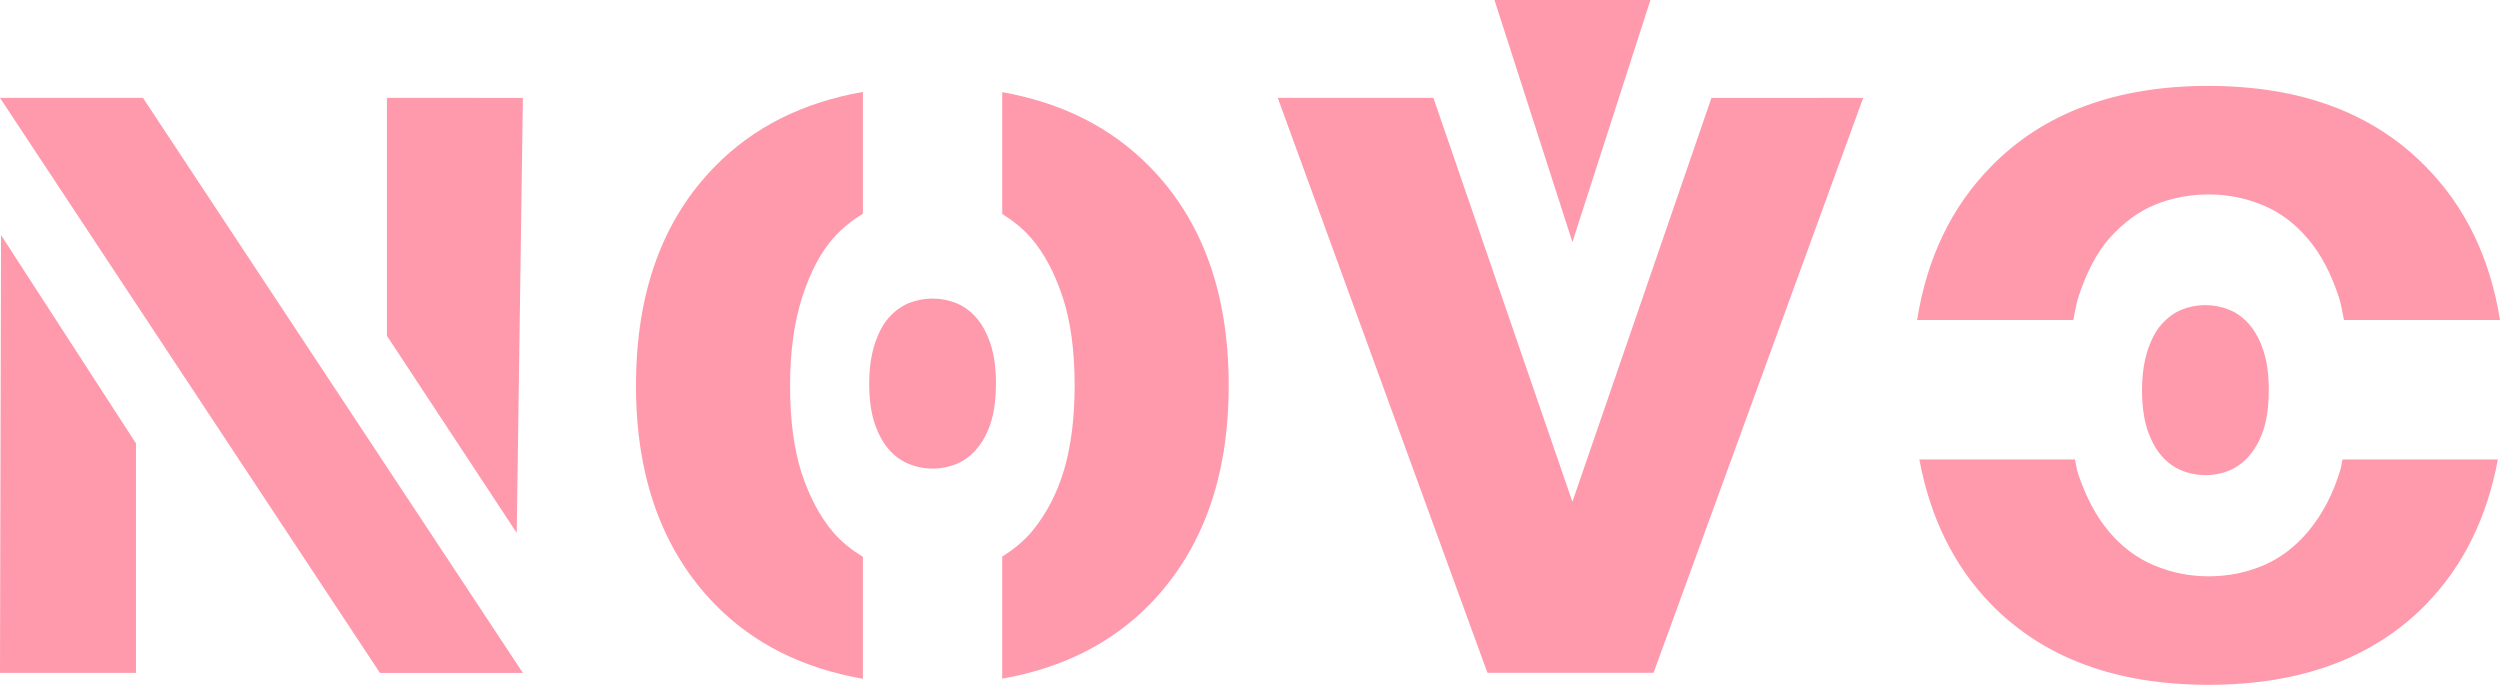 <?xml version="1.0" encoding="UTF-8" standalone="no"?>
<!-- Created with Inkscape (http://www.inkscape.org/) -->

<svg
   width="27.88mm"
   height="7.637mm"
   viewBox="0 0 105.375 28.863"
   version="1.1"
   id="svg1"
   inkscape:version="1.3.2 (091e20e, 2023-11-25, custom)"
   sodipodi:docname="novoaffect.svg"
   xmlns:inkscape="http://www.inkscape.org/namespaces/inkscape"
   xmlns:sodipodi="http://sodipodi.sourceforge.net/DTD/sodipodi-0.dtd"
   xmlns="http://www.w3.org/2000/svg"
   xmlns:svg="http://www.w3.org/2000/svg">
  <sodipodi:namedview
     id="namedview1"
     pagecolor="#505050"
     bordercolor="#eeeeee"
     borderopacity="1"
     inkscape:showpageshadow="0"
     inkscape:pageopacity="0"
     inkscape:pagecheckerboard="0"
     inkscape:deskcolor="#505050"
     inkscape:document-units="mm"
     inkscape:zoom="5.6568542"
     inkscape:cx="61.871844"
     inkscape:cy="27.488776"
     inkscape:window-width="1920"
     inkscape:window-height="1171"
     inkscape:window-x="-9"
     inkscape:window-y="-9"
     inkscape:window-maximized="1"
     inkscape:current-layer="layer1" />
  <defs
     id="defs1">
    <rect
       x="7.612"
       y="13.84"
       width="871.95"
       height="348.78"
       id="rect1" />
  </defs>
  <g
     inkscape:label="Layer 1"
     inkscape:groupmode="layer"
     id="layer1"
     transform="translate(-7.494,-3.939)">
    <g
       id="g30"
       inkscape:label="O2">
      <path
         style="font-weight:bold;font-size:33.333px;font-family:Sans;-inkscape-font-specification:'Sans, Bold';white-space:pre;fill:#ff99ac;fill-opacity:1;stroke:none;stroke-opacity:1"
         d="m 88.395,23.305 c 0.453,2.428 1.442,4.474 3.02,6.098 2.214,2.268 5.269,3.4 9.164,3.4 3.906,0 6.966,-1.133 9.18,-3.4 1.577,-1.624 2.566,-3.669 3.02,-6.098 h -6.549 c -0.032,0.133 -0.047,0.288 -0.084,0.416 -0.293,0.998 -0.744,1.868 -1.352,2.605 -0.543,0.651 -1.177,1.133 -1.904,1.447 -0.727,0.304 -1.492,0.457 -2.295,0.457 -0.803,0 -1.568,-0.153 -2.295,-0.457 -0.727,-0.304 -1.362,-0.776 -1.904,-1.416 -0.543,-0.64 -0.982,-1.464 -1.318,-2.473 -0.056,-0.175 -0.079,-0.392 -0.125,-0.58 z"
         id="path24" />
      <path
         style="font-weight:bold;font-size:33.333px;font-family:Sans;-inkscape-font-specification:'Sans, Bold';white-space:pre;fill:#ff99ac;fill-opacity:1;stroke:none;stroke-opacity:1"
         d="m 100.457,16.799 c -0.353,0 -0.686,0.062 -1,0.188 -0.309,0.126 -0.595,0.333 -0.855,0.623 -0.242,0.271 -0.439,0.647 -0.594,1.125 -0.15,0.473 -0.227,1.022 -0.227,1.65 0,0.643 0.074,1.192 0.219,1.646 0.15,0.449 0.344,0.815 0.586,1.1 0.242,0.285 0.524,0.496 0.848,0.631 0.324,0.135 0.666,0.203 1.023,0.203 0.357,0 0.696,-0.068 1.02,-0.203 0.324,-0.14 0.608,-0.355 0.85,-0.645 0.271,-0.329 0.471,-0.716 0.602,-1.16 0.131,-0.449 0.195,-0.976 0.195,-1.58 0,-0.647 -0.075,-1.198 -0.225,-1.652 -0.15,-0.454 -0.346,-0.819 -0.588,-1.1 -0.246,-0.29 -0.532,-0.5 -0.855,-0.631 -0.319,-0.13 -0.65,-0.195 -0.998,-0.195 z"
         id="path18" />
      <path
         style="font-weight:bold;font-size:33.333px;font-family:Sans;-inkscape-font-specification:'Sans, Bold';white-space:pre;fill:#ff99ac;fill-opacity:1;stroke:none;stroke-opacity:1"
         d="m 100.578,7.559 c -3.895,0 -6.951,1.135 -9.164,3.402 -1.661,1.693 -2.699,3.849 -3.113,6.465 h 6.582 c 0.067,-0.318 0.117,-0.655 0.209,-0.947 0.347,-1.074 0.793,-1.916 1.336,-2.523 0.586,-0.651 1.225,-1.116 1.92,-1.398 0.705,-0.282 1.454,-0.424 2.246,-0.424 0.781,0 1.53,0.146 2.246,0.439 0.727,0.293 1.367,0.765 1.92,1.416 0.543,0.629 0.982,1.455 1.318,2.475 0.096,0.29 0.146,0.638 0.215,0.963 h 6.576 c -0.417,-2.616 -1.46,-4.771 -3.129,-6.465 -2.224,-2.268 -5.278,-3.402 -9.162,-3.402 z"
         id="path1" />
    </g>
    <g
       id="g29"
       inkscape:label="V">
      <path
         style="font-weight:bold;font-size:33.333px;font-family:Sans;-inkscape-font-specification:'Sans, Bold';white-space:pre;fill:#ff99ac;fill-opacity:1;stroke:none;stroke-opacity:1"
         d="m 61.352,8.064 8.838,24.234 h 7 L 86.027,8.064 79.631,8.066 73.771,25.088 67.912,8.064 Z"
         id="path7" />
      <path
         style="font-weight:bold;font-size:33.333px;font-family:Sans;-inkscape-font-specification:'Sans, Bold';white-space:pre;fill:#ff99ac;fill-opacity:1;stroke:none;stroke-opacity:1"
         d="M 70.486,3.939 73.771,14.141 77.059,3.939 Z"
         id="text1" />
    </g>
    <g
       id="g28"
       inkscape:label="O1">
      <path
         style="font-weight:bold;font-size:33.333px;font-family:Sans;-inkscape-font-specification:'Sans, Bold';white-space:pre;fill:#ff99ac;fill-opacity:1;stroke:none;stroke-opacity:1"
         d="m 46.807,16.523 c -0.353,0 -0.686,0.062 -1,0.188 -0.309,0.126 -0.595,0.333 -0.855,0.623 -0.242,0.271 -0.439,0.647 -0.594,1.125 -0.15,0.473 -0.227,1.022 -0.227,1.65 0,0.643 0.074,1.192 0.219,1.646 0.15,0.449 0.344,0.815 0.586,1.1 0.242,0.285 0.524,0.496 0.848,0.631 0.324,0.135 0.666,0.203 1.023,0.203 0.357,0 0.696,-0.068 1.02,-0.203 0.324,-0.14 0.608,-0.355 0.85,-0.645 0.271,-0.329 0.471,-0.716 0.602,-1.16 0.131,-0.449 0.195,-0.976 0.195,-1.58 0,-0.647 -0.075,-1.198 -0.225,-1.652 -0.15,-0.454 -0.346,-0.819 -0.588,-1.1 -0.246,-0.29 -0.532,-0.5 -0.855,-0.631 -0.319,-0.13 -0.65,-0.195 -0.998,-0.195 z"
         id="path17" />
      <path
         style="font-weight:bold;font-size:33.333px;font-family:Sans;-inkscape-font-specification:'Sans, Bold';white-space:pre;fill:#ff99ac;fill-opacity:1;stroke:none;stroke-opacity:1"
         d="m 49.738,7.822 v 5.137 c 0.444,0.274 0.864,0.598 1.23,1.029 0.543,0.629 0.982,1.455 1.318,2.475 0.336,1.02 0.504,2.257 0.504,3.711 0,1.356 -0.146,2.538 -0.439,3.547 -0.293,0.998 -0.744,1.868 -1.352,2.605 -0.372,0.446 -0.803,0.784 -1.262,1.072 v 5.145 c 2.525,-0.445 4.607,-1.482 6.227,-3.141 2.214,-2.279 3.32,-5.35 3.32,-9.213 0,-3.895 -1.112,-6.972 -3.336,-9.229 C 54.325,9.305 52.248,8.269 49.738,7.822 Z"
         id="path4" />
      <path
         style="font-weight:bold;font-size:33.333px;font-family:Sans;-inkscape-font-specification:'Sans, Bold';white-space:pre;fill:#ff99ac;fill-opacity:1;stroke:none;stroke-opacity:1"
         d="m 43.865,7.813 c -2.532,0.443 -4.619,1.484 -6.244,3.148 -2.214,2.257 -3.32,5.333 -3.32,9.229 0,3.863 1.107,6.934 3.32,9.213 1.625,1.665 3.713,2.704 6.244,3.146 v -5.141 c -0.459,-0.281 -0.891,-0.611 -1.264,-1.051 -0.543,-0.64 -0.982,-1.464 -1.318,-2.473 -0.326,-1.02 -0.488,-2.252 -0.488,-3.695 0,-1.411 0.169,-2.648 0.506,-3.711 0.347,-1.074 0.791,-1.916 1.334,-2.523 0.384,-0.427 0.8,-0.744 1.23,-1.012 z"
         id="path3" />
    </g>
    <g
       id="g27"
       inkscape:label="N">
      <path
         style="font-weight:bold;font-size:33.333px;font-family:Sans;-inkscape-font-specification:'Sans, Bold';white-space:pre;fill:#ff99ac;fill-opacity:1;stroke:none;stroke-opacity:1"
         d="M 7.537,13.846 7.494,32.299 H 13.225 v -9.672 z"
         id="path14" />
      <path
         style="font-weight:bold;font-size:33.333px;font-family:Sans;-inkscape-font-specification:'Sans, Bold';white-space:pre;fill:#ff99ac;fill-opacity:1;stroke:none;stroke-opacity:1"
         d="M 23.803,8.064 V 18.092 l 5.471,8.309 0.26,-18.336 z"
         id="path6" />
      <path
         style="font-weight:bold;font-size:33.333px;font-family:Sans;-inkscape-font-specification:'Sans, Bold';white-space:pre;fill:#ff99ac;fill-opacity:1;stroke:none;stroke-opacity:1"
         d="M 7.494,8.064 23.508,32.301 h 6.025 L 13.52,8.064 Z"
         id="path5" />
    </g>
  </g>
</svg>
